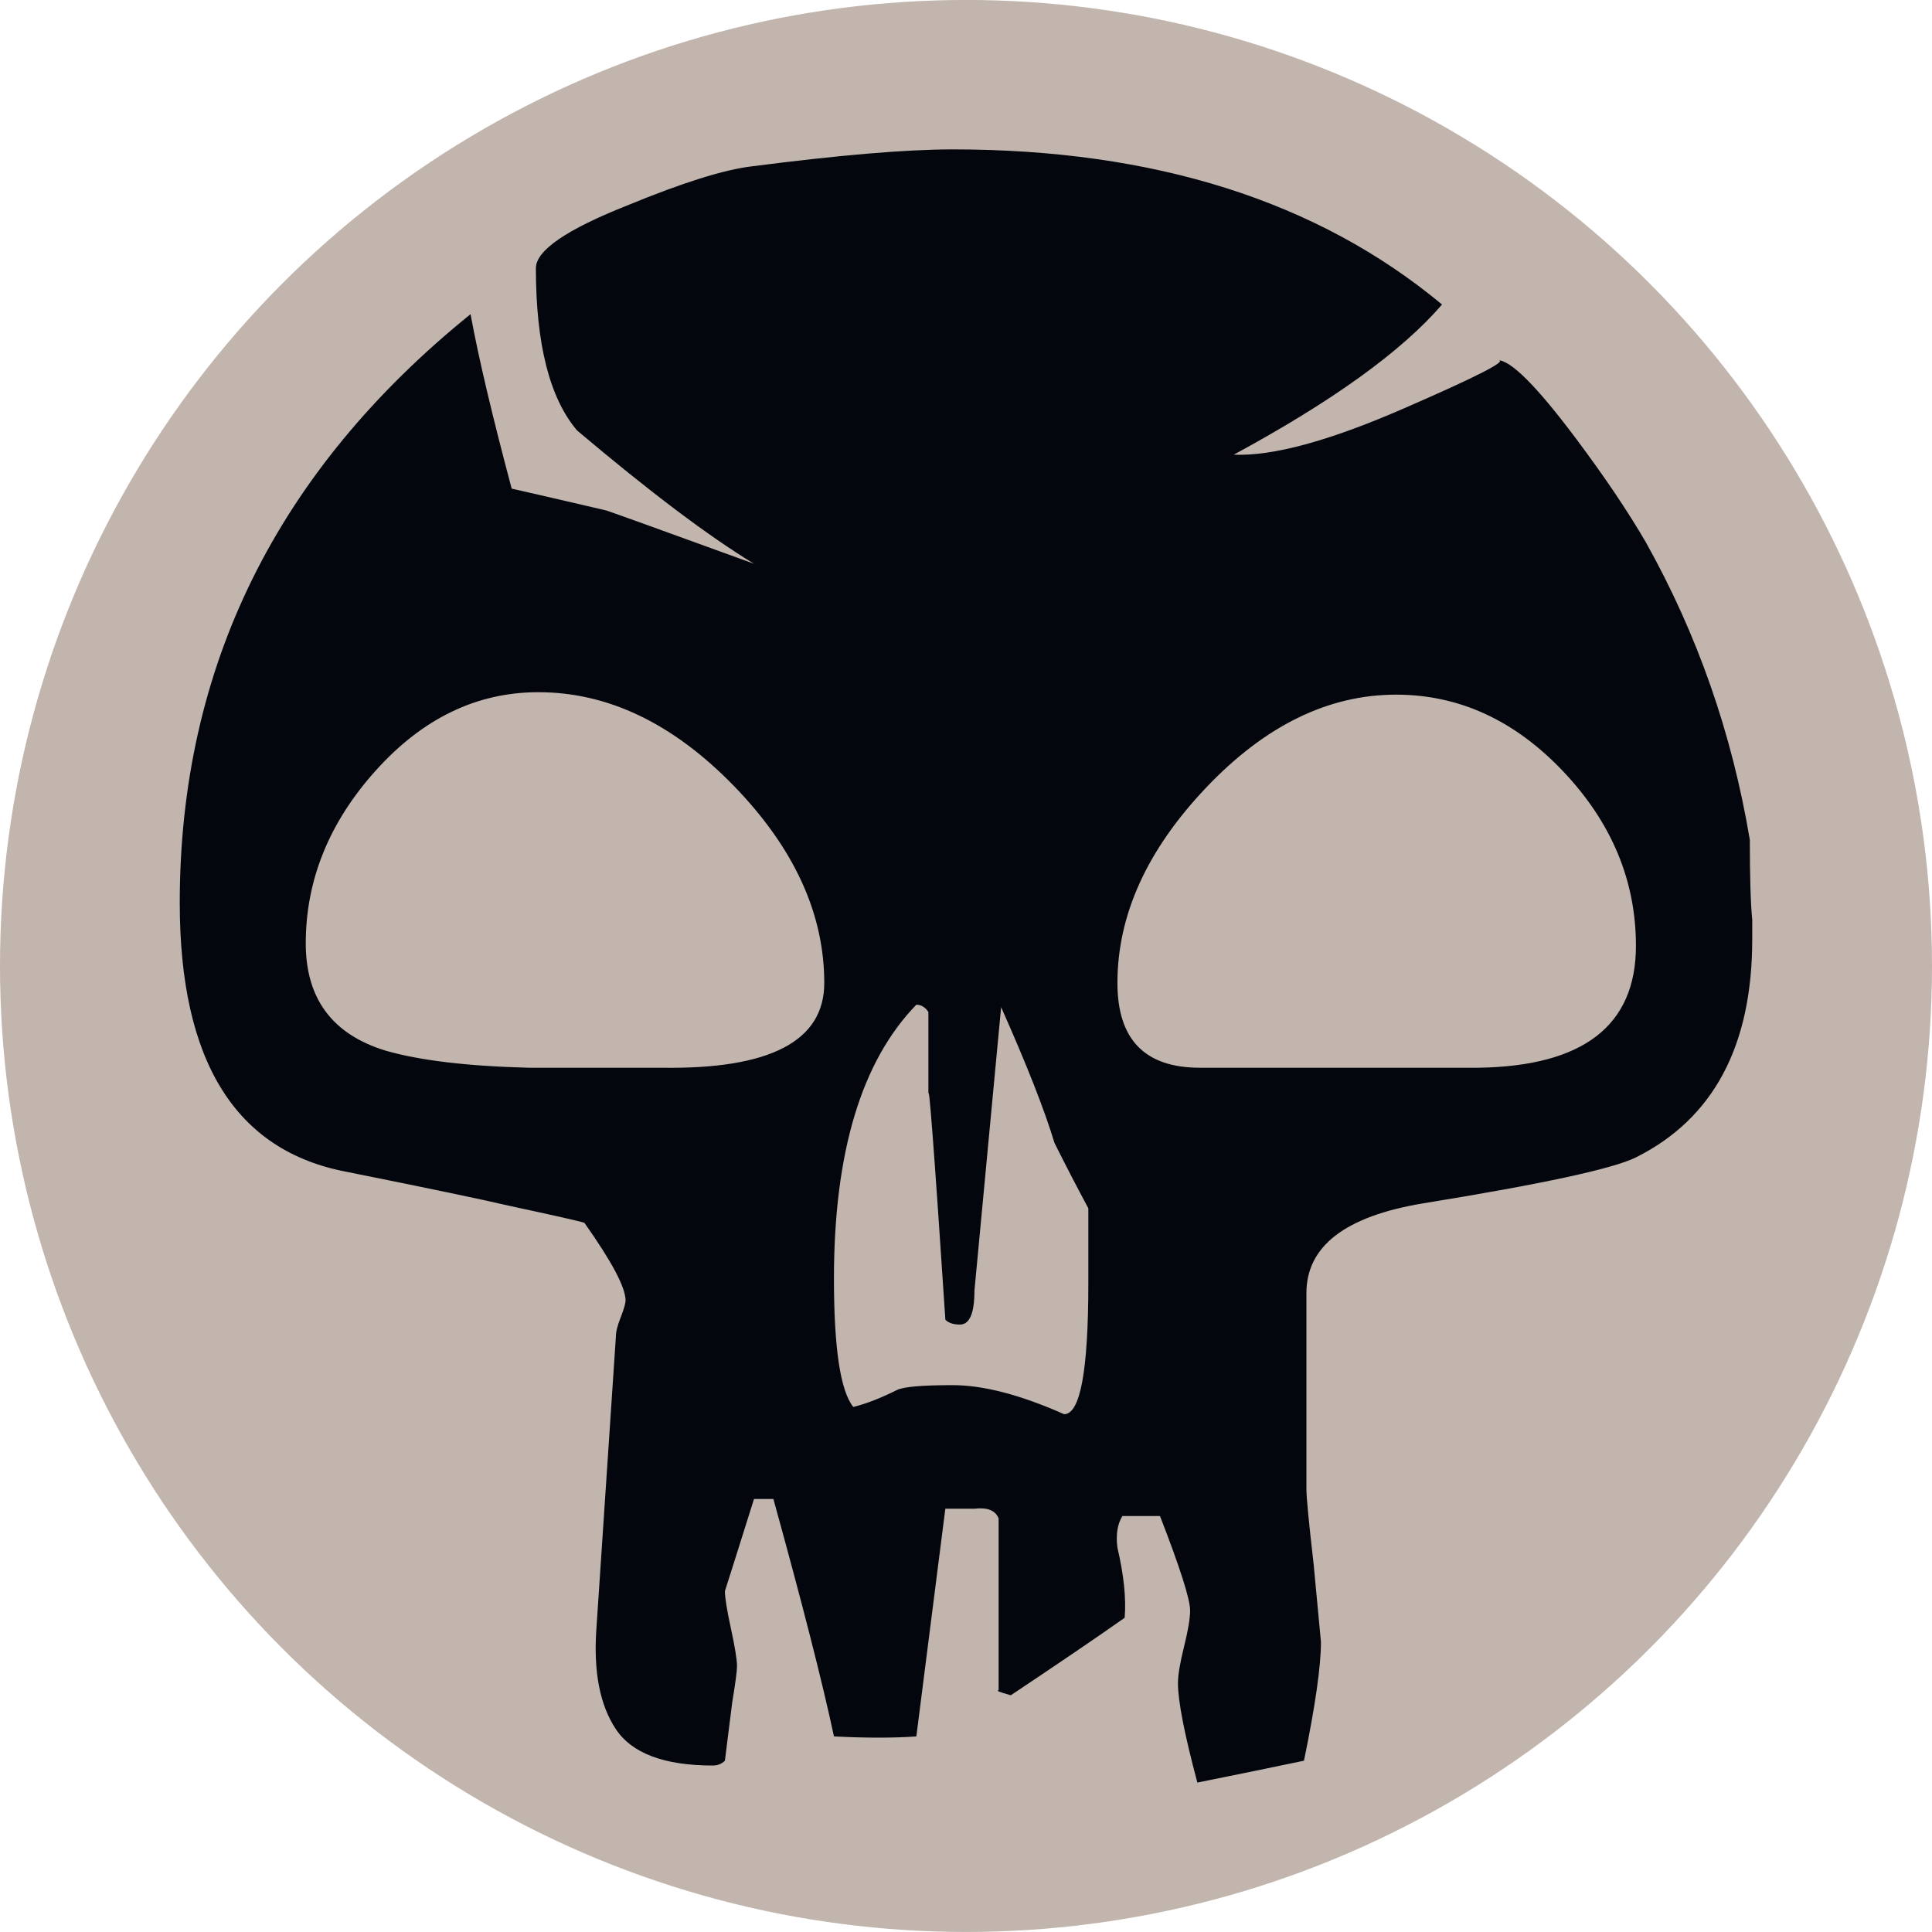 <?xml version="1.0" encoding="utf-8"?>
<!-- Generator: Adobe Illustrator 16.0.0, SVG Export Plug-In . SVG Version: 6.00 Build 0)  -->
<!DOCTYPE svg PUBLIC "-//W3C//DTD SVG 1.1//EN" "http://www.w3.org/Graphics/SVG/1.1/DTD/svg11.dtd">
<svg version="1.1" id="Layer_1" xmlns="http://www.w3.org/2000/svg" xmlns:xlink="http://www.w3.org/1999/xlink" x="0px" y="0px"
	 width="100px" height="100px" viewBox="0 0 100 100" enable-background="new 0 0 100 100" xml:space="preserve">
<g>
	<circle fill="#C1B5AD" cx="50" cy="49.998" r="50"/>
</g>
<path fill="#03060D" d="M90.695,48.619c0,5.518-2.008,9.281-6.02,11.287c-1.172,0.586-4.85,1.379-11.037,2.383
	c-4.012,0.67-6.018,2.217-6.018,4.639v10.158c0,0.422,0.125,1.715,0.375,3.889l0.377,4.014c0,1.254-0.293,3.305-0.879,6.145
	c-1.588,0.334-3.428,0.709-5.518,1.131c-0.67-2.51-1.004-4.223-1.004-5.145c0-0.416,0.105-1.045,0.313-1.881
	c0.207-0.834,0.316-1.461,0.316-1.883c0-0.58-0.52-2.213-1.559-4.887h-1.945c-0.258,0.418-0.344,0.961-0.26,1.629
	c0.334,1.422,0.459,2.633,0.377,3.637c-1.422,1.004-3.387,2.34-5.895,4.012c-0.586-0.166-0.793-0.25-0.629-0.25v-8.904
	c-0.164-0.416-0.584-0.582-1.254-0.502h-1.504L47.43,89.877c-1.174,0.084-2.592,0.084-4.264,0
	c-0.588-2.758-1.631-6.852-3.135-12.289h-1.004c-0.922,2.928-1.422,4.518-1.506,4.768c0,0.334,0.104,0.982,0.314,1.943
	c0.207,0.961,0.313,1.609,0.313,1.943c0,0.25-0.084,0.877-0.25,1.881l-0.377,3.01c-0.168,0.166-0.377,0.25-0.627,0.25
	c-2.508,0-4.182-0.627-5.016-1.879c-0.836-1.256-1.172-3.012-1.004-5.27l1.004-15.047c0-0.252,0.082-0.586,0.25-1.004
	c0.164-0.418,0.25-0.711,0.25-0.877c0-0.67-0.711-2.008-2.131-4.014c-0.248-0.082-1.549-0.377-3.887-0.879
	c-1.424-0.334-4.225-0.918-8.402-1.756c-5.771-1.084-8.654-5.725-8.654-13.92c0-12.207,5.018-22.365,15.051-30.475
	c0.414,2.258,1.127,5.266,2.129,9.029c0.754,0.17,2.385,0.545,4.891,1.129c0.504,0.168,3.053,1.088,7.652,2.76
	c-2.344-1.422-5.393-3.719-9.156-6.898c-1.422-1.672-2.133-4.471-2.133-8.4c0-0.92,1.59-2.008,4.768-3.264
	c2.84-1.17,4.975-1.836,6.396-2.006c4.514-0.582,7.984-0.879,10.41-0.879c10.449,0,18.891,2.678,25.328,8.029
	c-2.088,2.426-5.684,5.014-10.783,7.773c2.008,0.084,4.934-0.707,8.779-2.383c3.844-1.67,5.475-2.508,4.891-2.508
	c0.668,0,2.008,1.34,4.014,4.014c1.504,2.006,2.715,3.807,3.637,5.391c2.674,4.768,4.471,9.908,5.393,15.426
	c0,1.926,0.041,3.305,0.125,4.139V48.619z M42.664,50.877c0-3.594-1.568-7.002-4.703-10.223c-3.137-3.219-6.502-4.826-10.096-4.826
	c-3.178,0-5.977,1.348-8.402,4.039c-2.426,2.693-3.637,5.682-3.637,8.963c0,2.859,1.379,4.713,4.139,5.553
	c1.756,0.506,4.219,0.801,7.398,0.883h6.898C39.859,55.35,42.664,53.887,42.664,50.877z M56.332,66.43v-3.889
	c-0.584-1.086-1.17-2.215-1.754-3.387c-0.502-1.674-1.422-4.014-2.76-7.025l-1.381,14.674c0,1.172-0.25,1.756-0.752,1.756
	c-0.334,0-0.584-0.082-0.752-0.248c-0.586-8.863-0.879-12.709-0.879-11.541v-4.387c-0.168-0.254-0.375-0.379-0.625-0.379
	c-2.844,2.93-4.264,7.652-4.264,14.172c0,3.596,0.33,5.811,1.002,6.648c0.67-0.166,1.422-0.459,2.258-0.877
	c0.334-0.168,1.295-0.252,2.887-0.252c1.584,0,3.51,0.502,5.766,1.504C55.914,73.199,56.332,70.943,56.332,66.43z M84.676,48.955
	c0-3.367-1.254-6.375-3.762-9.025c-2.51-2.648-5.395-3.975-8.652-3.975c-3.512,0-6.795,1.607-9.846,4.826
	c-3.053,3.219-4.578,6.584-4.578,10.096c0,2.928,1.42,4.389,4.264,4.389h14.422C81.957,55.184,84.676,53.08,84.676,48.955z"/>
</svg>
